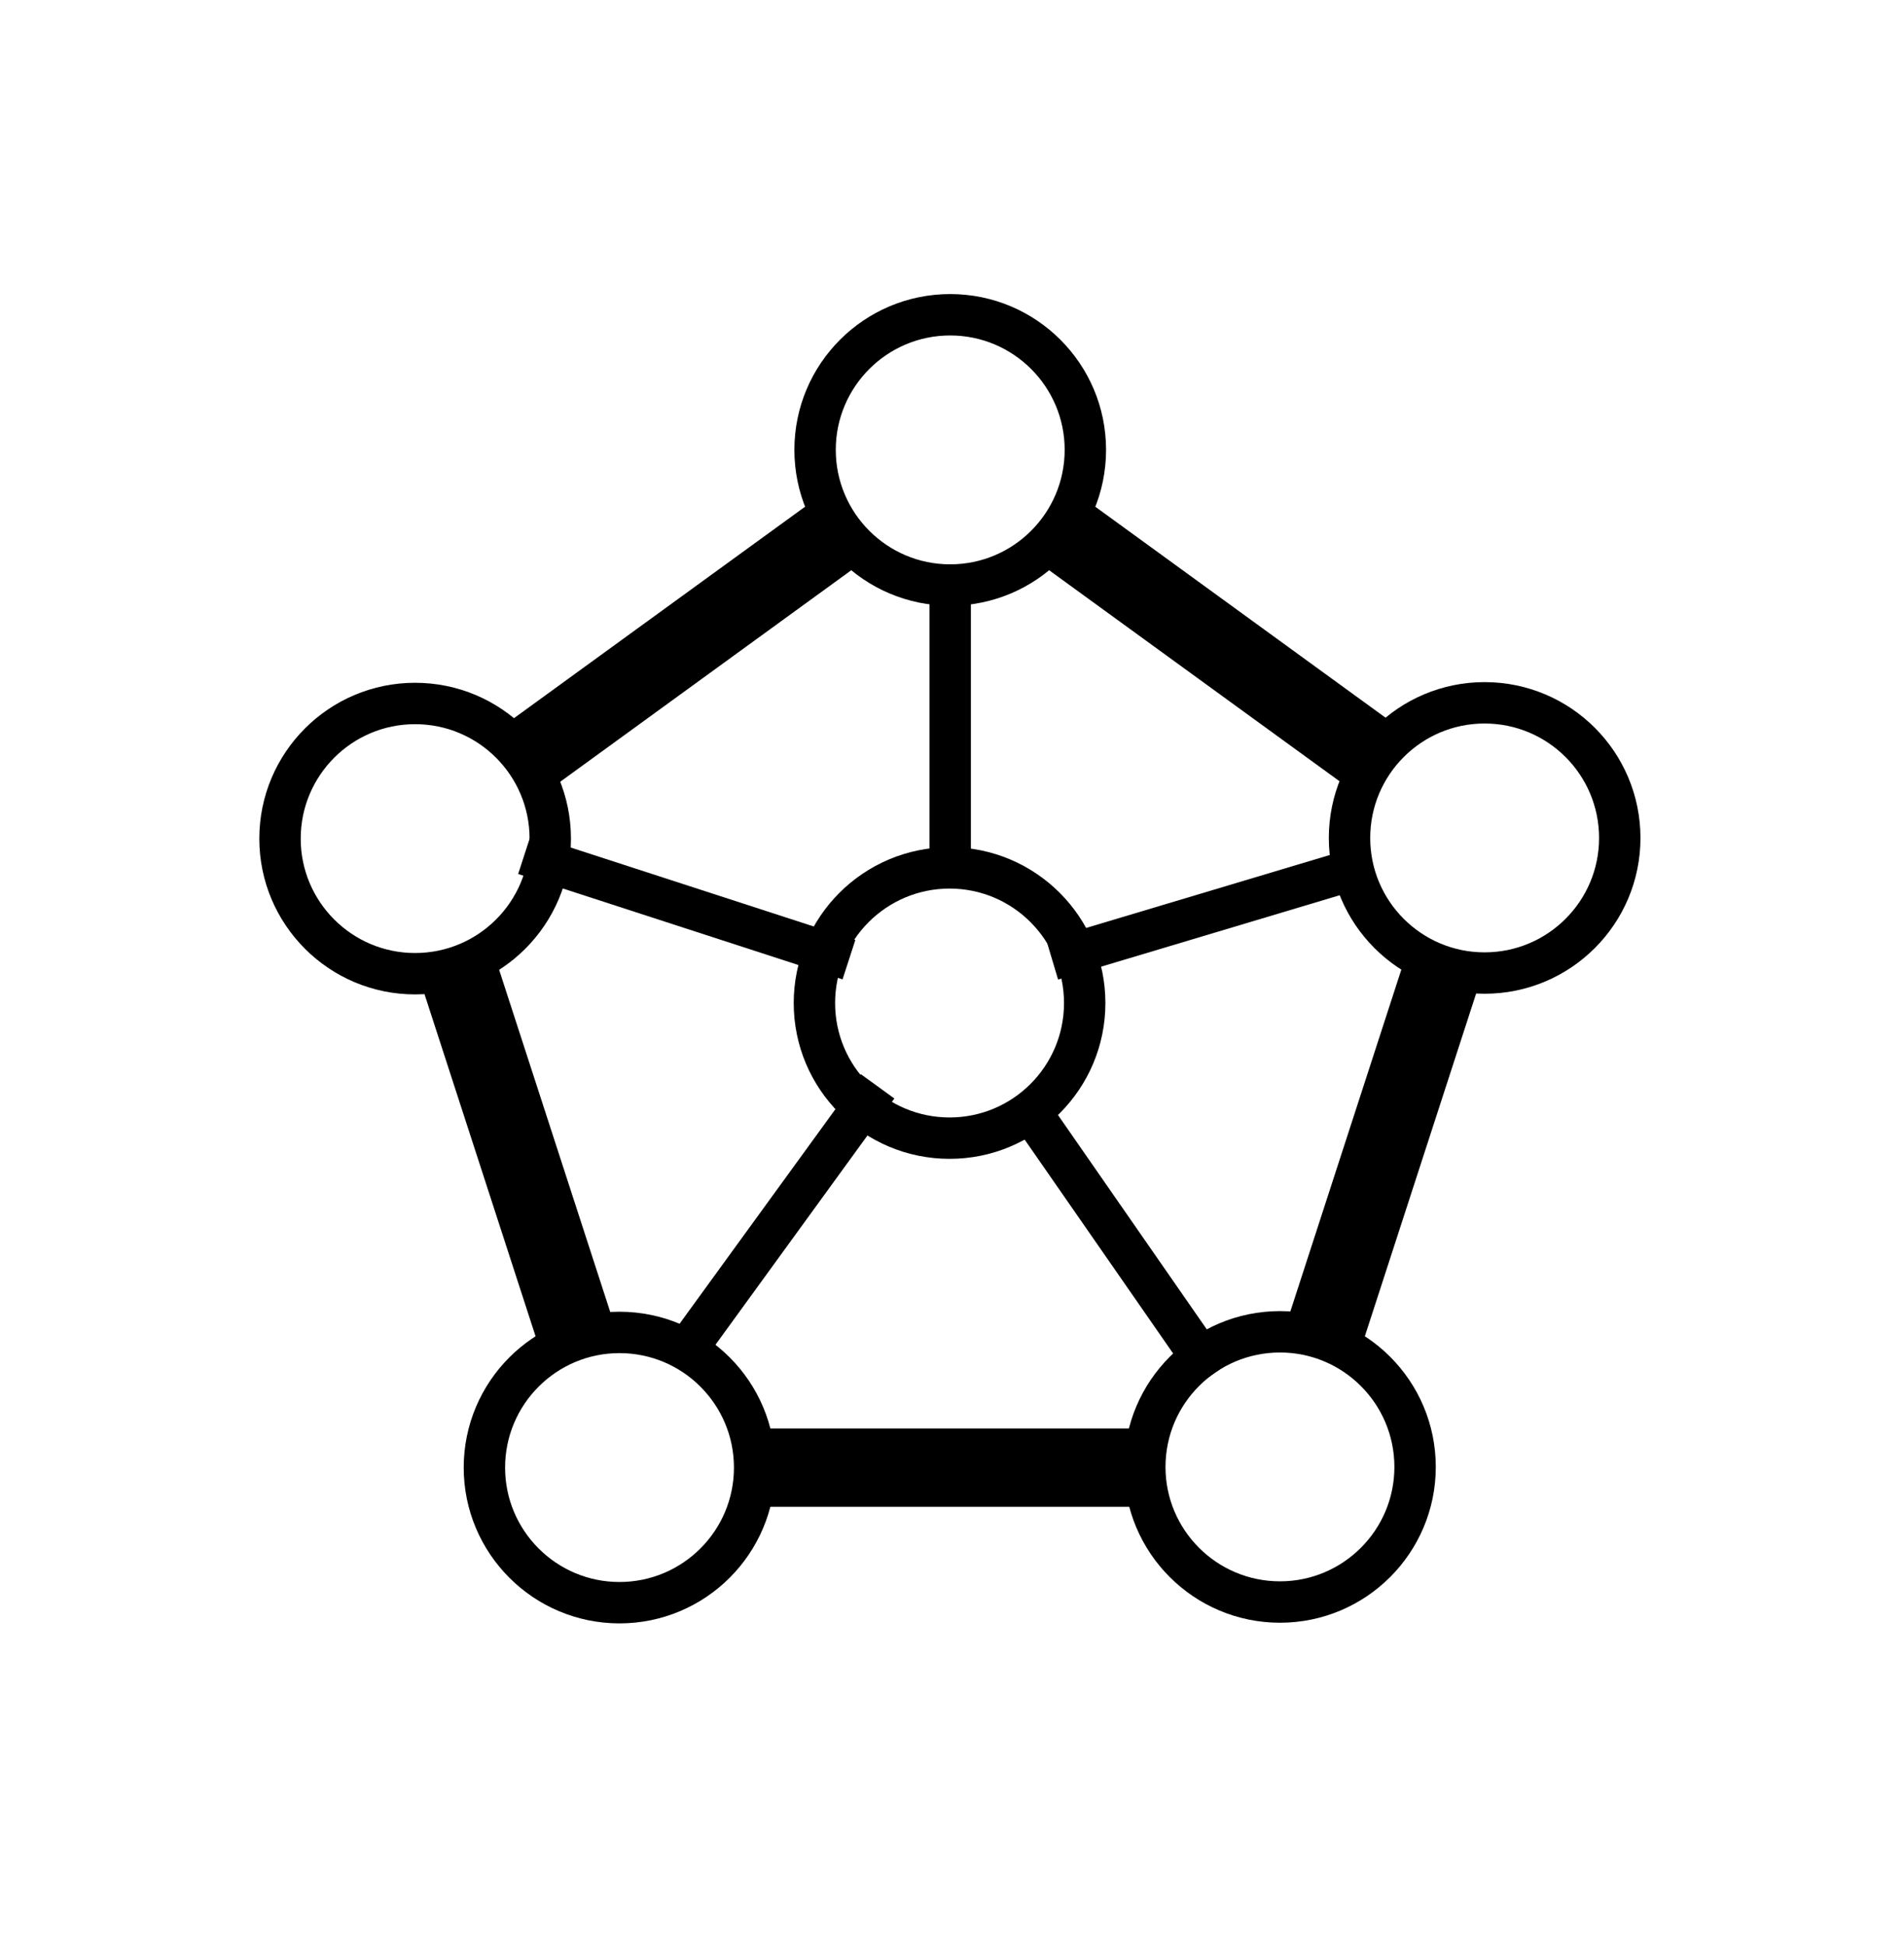 <svg width="46" height="47" viewBox="0 0 46 47" fill="none" xmlns="http://www.w3.org/2000/svg">
<path fill-rule="evenodd" clip-rule="evenodd" d="M13.077 19.221L21.056 13.422C20.801 13.233 20.541 13.041 20.343 12.767C20.146 12.496 20.043 12.19 19.94 11.887L11.918 17.715C12.43 18.094 12.858 18.582 13.077 19.221Z" fill="black"/>
<path fill-rule="evenodd" clip-rule="evenodd" d="M24.889 13.445L32.837 19.221C33.057 18.579 33.485 18.095 33.991 17.716L25.961 11.879C25.761 12.481 25.431 13.039 24.889 13.445Z" fill="black"/>
<path fill-rule="evenodd" clip-rule="evenodd" d="M27.92 36.406C27.733 35.802 27.668 35.158 27.866 34.513H18.046C18.243 35.158 18.181 35.802 17.991 36.406H27.92Z" fill="black"/>
<path fill-rule="evenodd" clip-rule="evenodd" d="M13.969 32.386C14.288 32.283 14.61 32.278 14.93 32.275L11.872 22.856C11.61 23.043 11.347 23.23 11.027 23.333C10.708 23.436 10.388 23.441 10.069 23.444L13.126 32.863C13.386 32.676 13.649 32.489 13.969 32.386Z" fill="black"/>
<path fill-rule="evenodd" clip-rule="evenodd" d="M34.886 23.333C34.566 23.23 34.304 23.043 34.041 22.856L30.983 32.276C31.303 32.278 31.625 32.284 31.945 32.387C32.262 32.49 32.527 32.676 32.787 32.863L35.845 23.444C35.525 23.441 35.206 23.436 34.886 23.333Z" fill="black"/>
<path d="M22.956 14.135V21.022" stroke="black"/>
<path d="M32.654 21.022L25.42 23.188" stroke="black"/>
<path d="M29.3 33.204L24.889 26.85" stroke="black"/>
<path d="M16.592 32.595L21.202 26.247" stroke="black"/>
<path d="M12.673 20.641L20.51 23.187" stroke="black"/>
<path fill-rule="evenodd" clip-rule="evenodd" d="M13.294 20.263C13.294 22.064 11.832 23.526 10.028 23.526C8.227 23.526 6.765 22.064 6.765 20.263C6.765 18.459 8.227 16.997 10.028 16.997C11.832 16.997 13.294 18.459 13.294 20.263Z" stroke="black"/>
<path fill-rule="evenodd" clip-rule="evenodd" d="M39.133 20.247C39.133 22.048 37.671 23.51 35.867 23.51C34.066 23.51 32.604 22.048 32.604 20.247C32.604 18.443 34.066 16.981 35.867 16.981C37.671 16.981 39.133 18.443 39.133 20.247Z" stroke="black"/>
<path fill-rule="evenodd" clip-rule="evenodd" d="M26.222 10.869C26.222 12.672 24.759 14.135 22.956 14.135C21.155 14.135 19.692 12.672 19.692 10.869C19.692 9.068 21.155 7.605 22.956 7.605C24.759 7.605 26.222 9.068 26.222 10.869Z" stroke="black"/>
<path fill-rule="evenodd" clip-rule="evenodd" d="M26.206 24.235C26.206 26.039 24.744 27.499 22.942 27.499C21.139 27.499 19.676 26.039 19.676 24.235C19.676 22.432 21.139 20.969 22.942 20.969C24.744 20.969 26.206 22.432 26.206 24.235Z" stroke="black"/>
<path fill-rule="evenodd" clip-rule="evenodd" d="M18.232 35.459C18.232 37.26 16.77 38.723 14.966 38.723C13.165 38.723 11.703 37.26 11.703 35.459C11.703 33.656 13.165 32.193 14.966 32.193C16.77 32.193 18.232 33.656 18.232 35.459Z" stroke="black"/>
<path fill-rule="evenodd" clip-rule="evenodd" d="M34.188 35.444C34.188 37.245 32.725 38.707 30.924 38.707C29.121 38.707 27.658 37.245 27.658 35.444C27.658 33.64 29.121 32.178 30.924 32.178C32.725 32.178 34.188 33.64 34.188 35.444Z" stroke="black"/>
</svg>
